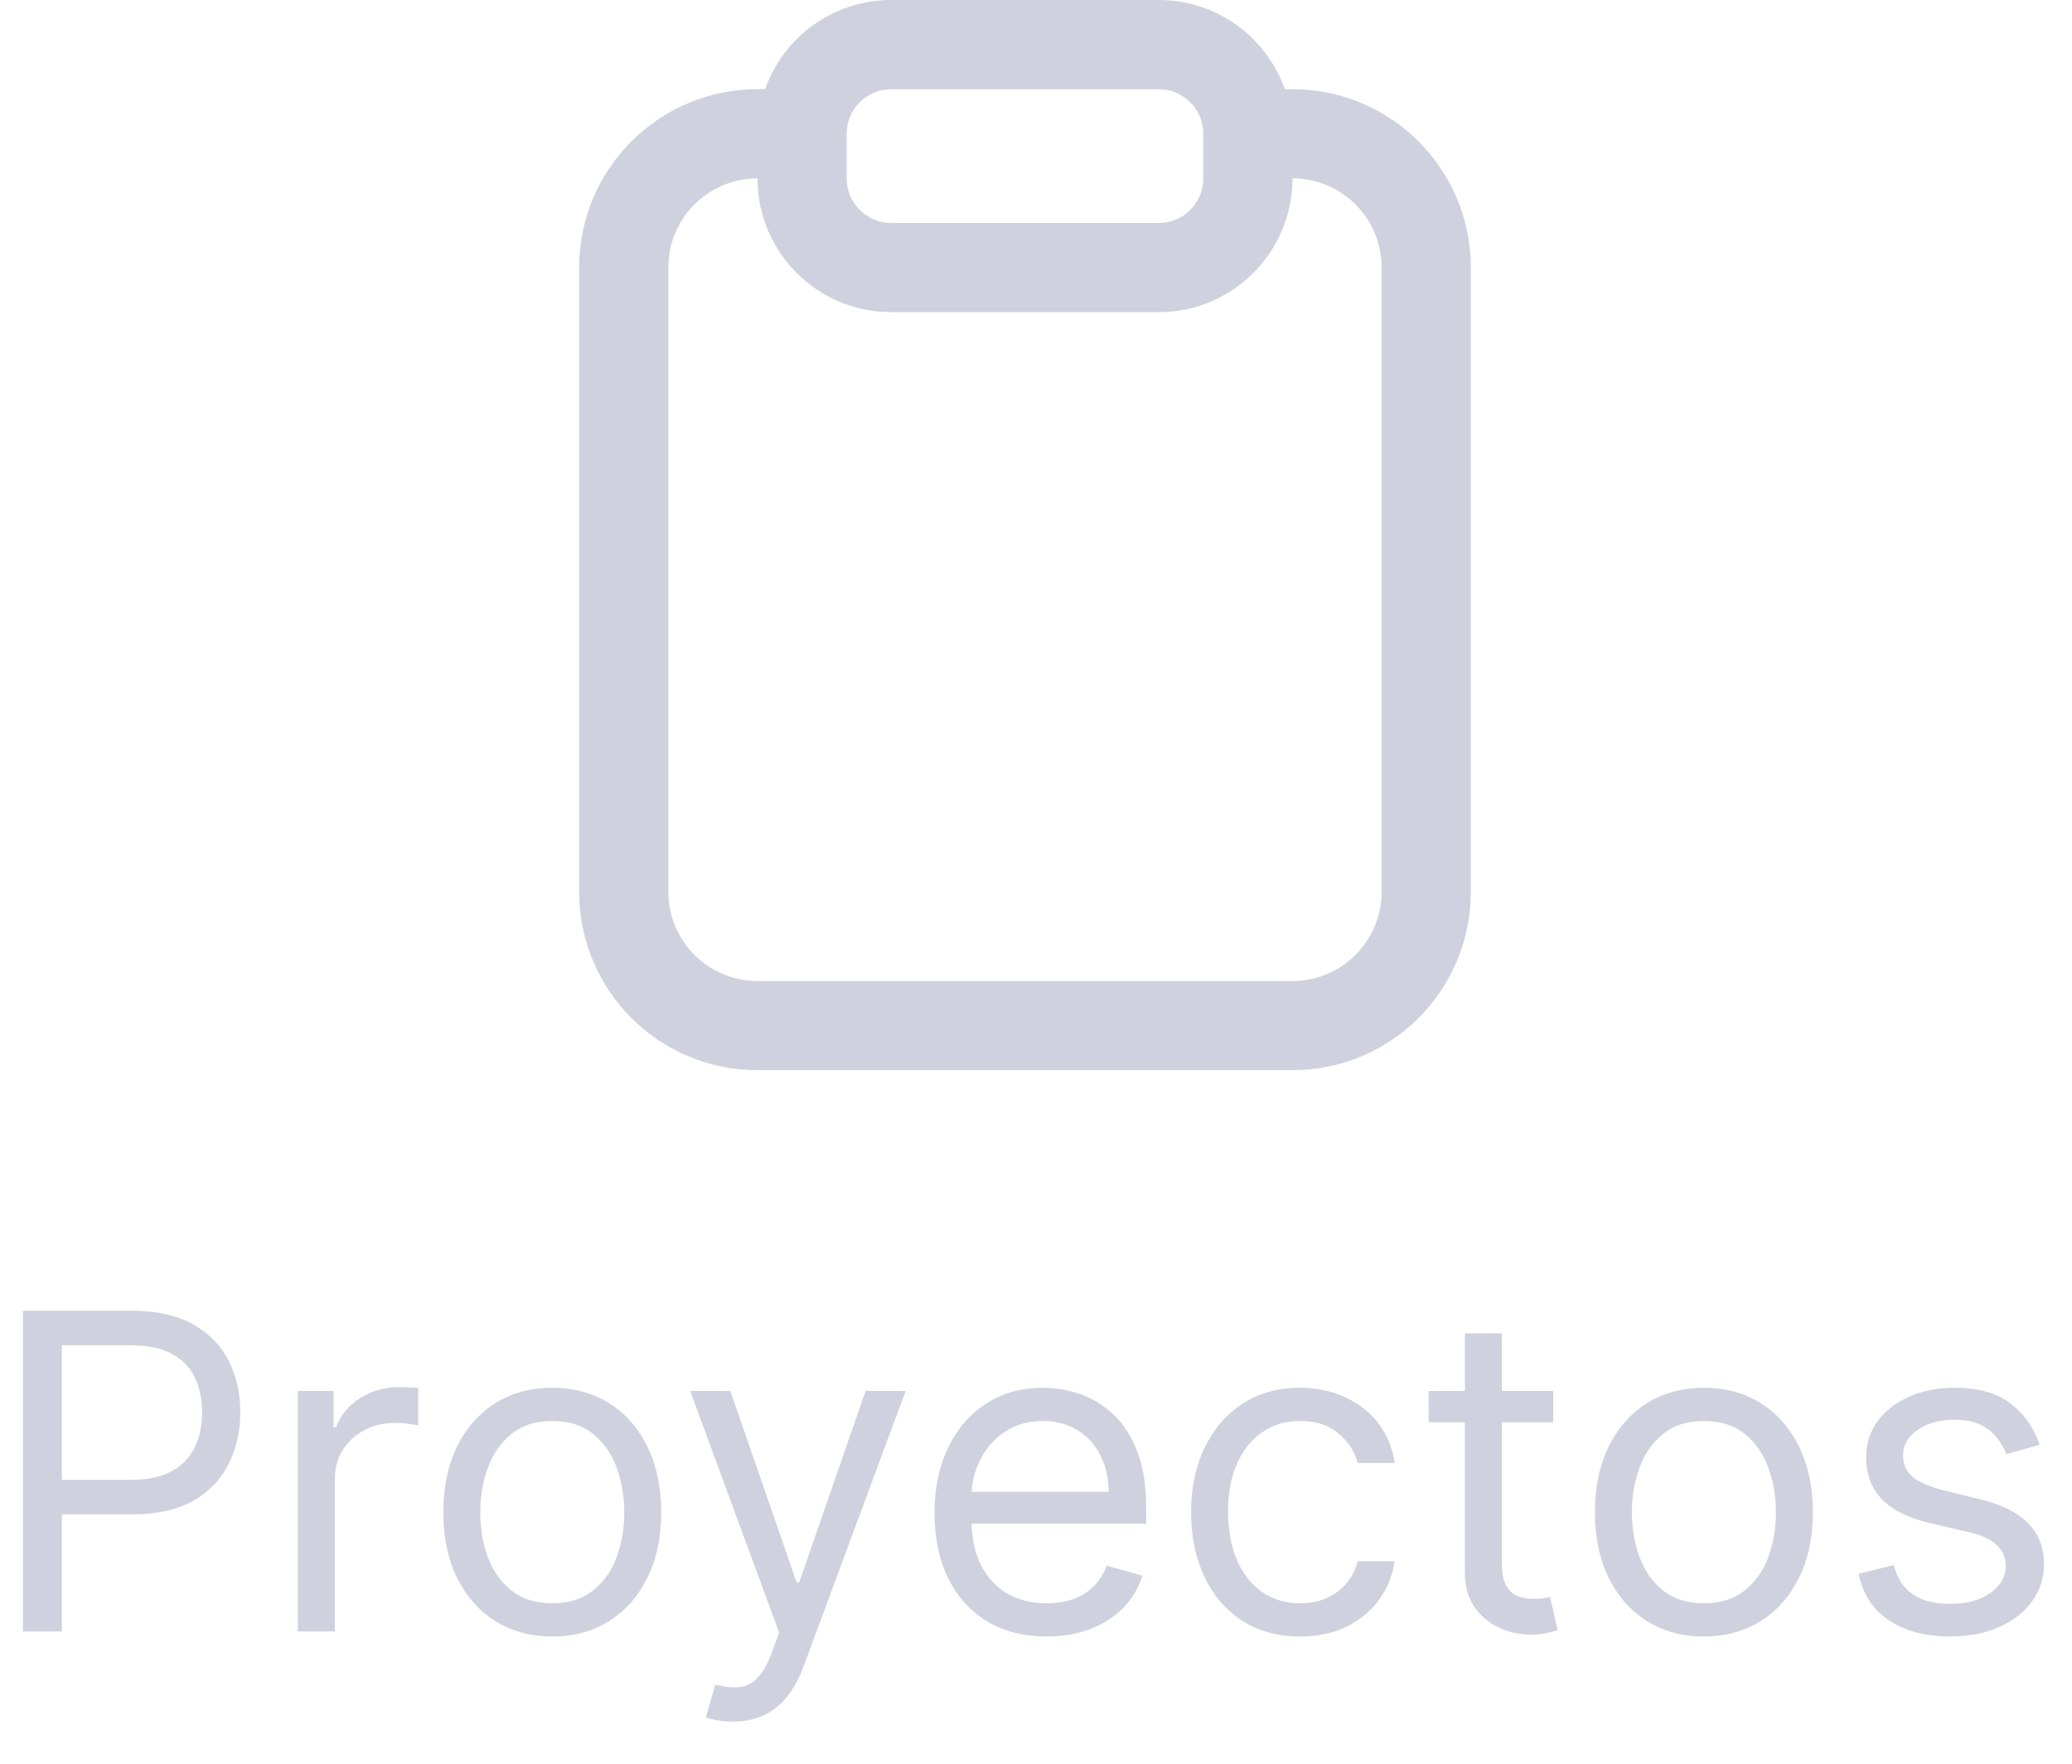 <svg width="47" height="40" viewBox="0 0 47 40" fill="none" xmlns="http://www.w3.org/2000/svg">
<path fill-rule="evenodd" clip-rule="evenodd" d="M29.318 2.023H29.145C28.729 0.844 27.605 0 26.284 0H20.216C18.895 0 17.771 0.844 17.355 2.023H17.182C14.948 2.023 13.137 3.834 13.137 6.068V20.226C13.137 22.46 14.948 24.271 17.182 24.271H29.318C31.552 24.271 33.363 22.46 33.363 20.226V6.068C33.363 3.834 31.552 2.023 29.318 2.023ZM15.16 6.068C15.16 4.951 16.065 4.045 17.182 4.045C17.182 5.721 18.541 7.079 20.216 7.079H26.284C27.96 7.079 29.318 5.721 29.318 4.045C30.435 4.045 31.34 4.951 31.34 6.068V20.226C31.34 21.343 30.435 22.249 29.318 22.249H17.182C16.065 22.249 15.16 21.343 15.16 20.226V6.068ZM20.216 2.023C19.658 2.023 19.205 2.475 19.205 3.034V4.045C19.205 4.604 19.658 5.057 20.216 5.057H26.284C26.843 5.057 27.295 4.604 27.295 4.045V3.034C27.295 2.475 26.843 2.023 26.284 2.023H20.216Z" fill="#CFD1DE"/>
<path fill-rule="evenodd" clip-rule="evenodd" d="M0.522 29.727V37H1.403V34.344H2.994C3.56 34.344 4.024 34.241 4.386 34.035C4.748 33.827 5.016 33.547 5.189 33.197C5.364 32.846 5.451 32.457 5.451 32.028C5.451 31.6 5.364 31.212 5.189 30.864C5.013 30.516 4.744 30.24 4.379 30.036C4.017 29.83 3.55 29.727 2.98 29.727H0.522ZM1.403 33.562H2.966C3.356 33.562 3.67 33.495 3.907 33.36C4.143 33.225 4.315 33.043 4.422 32.813C4.531 32.581 4.585 32.32 4.585 32.028C4.585 31.737 4.531 31.477 4.422 31.247C4.315 31.017 4.142 30.838 3.903 30.707C3.664 30.575 3.347 30.509 2.951 30.509H1.403V33.562Z" fill="#CFD1DE"/>
<path d="M6.756 31.546V37H7.595V33.548C7.595 33.302 7.654 33.083 7.772 32.891C7.893 32.697 8.056 32.546 8.262 32.437C8.47 32.325 8.707 32.27 8.972 32.27C9.084 32.27 9.189 32.278 9.288 32.295C9.39 32.309 9.455 32.32 9.484 32.327V31.474C9.436 31.47 9.367 31.466 9.274 31.464C9.182 31.461 9.105 31.46 9.043 31.46C8.717 31.46 8.423 31.544 8.163 31.712C7.902 31.88 7.722 32.099 7.623 32.369H7.566V31.546H6.756Z" fill="#CFD1DE"/>
<path fill-rule="evenodd" clip-rule="evenodd" d="M11.231 36.762C11.603 36.996 12.035 37.114 12.527 37.114C13.02 37.114 13.45 36.996 13.82 36.762C14.191 36.528 14.48 36.2 14.686 35.778C14.895 35.357 14.999 34.865 14.999 34.301C14.999 33.733 14.895 33.237 14.686 32.813C14.48 32.389 14.191 32.06 13.82 31.826C13.45 31.592 13.02 31.474 12.527 31.474C12.035 31.474 11.603 31.592 11.231 31.826C10.862 32.06 10.573 32.389 10.364 32.813C10.159 33.237 10.056 33.733 10.056 34.301C10.056 34.865 10.159 35.357 10.364 35.778C10.573 36.2 10.862 36.528 11.231 36.762ZM13.45 36.073C13.209 36.265 12.901 36.361 12.527 36.361C12.153 36.361 11.845 36.265 11.604 36.073C11.362 35.881 11.184 35.629 11.068 35.317C10.952 35.004 10.894 34.666 10.894 34.301C10.894 33.937 10.952 33.597 11.068 33.282C11.184 32.967 11.362 32.713 11.604 32.519C11.845 32.324 12.153 32.227 12.527 32.227C12.901 32.227 13.209 32.324 13.45 32.519C13.692 32.713 13.871 32.967 13.987 33.282C14.103 33.597 14.161 33.937 14.161 34.301C14.161 34.666 14.103 35.004 13.987 35.317C13.871 35.629 13.692 35.881 13.45 36.073Z" fill="#CFD1DE"/>
<path d="M16.242 39.01C16.354 39.034 16.48 39.045 16.622 39.045C16.876 39.045 17.103 39.001 17.304 38.91C17.508 38.821 17.687 38.682 17.84 38.495C17.994 38.31 18.123 38.077 18.227 37.795L20.543 31.546H19.634L18.128 35.892H18.071L16.566 31.546H15.656L17.674 37.028L17.517 37.455C17.416 37.731 17.303 37.932 17.18 38.055C17.059 38.18 16.921 38.25 16.765 38.264C16.608 38.278 16.428 38.26 16.225 38.207L16.012 38.946C16.054 38.967 16.131 38.989 16.242 39.01Z" fill="#CFD1DE"/>
<path fill-rule="evenodd" clip-rule="evenodd" d="M22.381 36.766C22.762 36.998 23.215 37.114 23.741 37.114C24.11 37.114 24.443 37.057 24.738 36.943C25.035 36.827 25.283 36.666 25.484 36.46C25.686 36.252 25.829 36.01 25.914 35.736L25.104 35.508C25.033 35.698 24.933 35.856 24.802 35.984C24.672 36.11 24.517 36.205 24.337 36.269C24.16 36.33 23.961 36.361 23.741 36.361C23.402 36.361 23.105 36.287 22.849 36.141C22.594 35.992 22.394 35.775 22.249 35.491C22.12 35.231 22.05 34.92 22.038 34.557H25.999V34.202C25.999 33.693 25.932 33.264 25.797 32.916C25.662 32.568 25.481 32.289 25.253 32.078C25.026 31.865 24.774 31.711 24.497 31.616C24.22 31.522 23.939 31.474 23.655 31.474C23.163 31.474 22.732 31.595 22.363 31.837C21.996 32.076 21.709 32.41 21.503 32.838C21.3 33.264 21.198 33.757 21.198 34.315C21.198 34.874 21.3 35.364 21.503 35.785C21.709 36.205 22.002 36.531 22.381 36.766ZM22.04 33.832C22.056 33.579 22.12 33.34 22.231 33.115C22.362 32.852 22.547 32.639 22.789 32.476C23.033 32.31 23.322 32.227 23.655 32.227C23.959 32.227 24.221 32.297 24.444 32.437C24.669 32.577 24.841 32.767 24.962 33.008C25.085 33.25 25.147 33.525 25.147 33.832H22.04Z" fill="#CFD1DE"/>
<path d="M28.169 36.751C28.538 36.993 28.979 37.114 29.49 37.114C29.892 37.114 30.245 37.039 30.548 36.89C30.854 36.738 31.099 36.535 31.283 36.279C31.47 36.021 31.587 35.731 31.635 35.409H30.797C30.745 35.608 30.657 35.778 30.534 35.92C30.411 36.062 30.261 36.171 30.083 36.247C29.905 36.323 29.708 36.361 29.49 36.361C29.159 36.361 28.87 36.274 28.623 36.102C28.38 35.929 28.19 35.686 28.055 35.374C27.923 35.061 27.856 34.694 27.856 34.273C27.856 33.861 27.924 33.502 28.059 33.197C28.196 32.889 28.387 32.651 28.631 32.483C28.877 32.312 29.163 32.227 29.49 32.227C29.859 32.227 30.153 32.324 30.371 32.519C30.591 32.71 30.733 32.93 30.797 33.179H31.635C31.587 32.838 31.466 32.54 31.269 32.284C31.073 32.028 30.82 31.829 30.513 31.688C30.205 31.546 29.859 31.474 29.476 31.474C28.983 31.474 28.552 31.595 28.183 31.837C27.816 32.076 27.53 32.408 27.324 32.834C27.12 33.258 27.018 33.747 27.018 34.301C27.018 34.846 27.118 35.33 27.317 35.754C27.515 36.177 27.8 36.51 28.169 36.751Z" fill="#CFD1DE"/>
<path d="M35.232 32.256V31.546H34.067V30.239H33.229V31.546H32.406V32.256H33.229V35.665C33.229 35.982 33.303 36.245 33.45 36.453C33.599 36.661 33.786 36.816 34.011 36.918C34.238 37.02 34.47 37.071 34.707 37.071C34.863 37.071 34.992 37.059 35.094 37.035C35.196 37.014 35.275 36.993 35.332 36.972L35.161 36.219L35.019 36.247C34.96 36.257 34.884 36.261 34.792 36.261C34.669 36.261 34.551 36.242 34.44 36.205C34.331 36.164 34.241 36.086 34.17 35.97C34.102 35.852 34.067 35.674 34.067 35.438V32.256H35.232Z" fill="#CFD1DE"/>
<path fill-rule="evenodd" clip-rule="evenodd" d="M37.354 36.762C37.726 36.996 38.158 37.114 38.65 37.114C39.143 37.114 39.573 36.996 39.943 36.762C40.314 36.528 40.603 36.2 40.809 35.778C41.018 35.357 41.122 34.865 41.122 34.301C41.122 33.733 41.018 33.237 40.809 32.813C40.603 32.389 40.314 32.06 39.943 31.826C39.573 31.592 39.143 31.474 38.65 31.474C38.158 31.474 37.726 31.592 37.354 31.826C36.985 32.06 36.696 32.389 36.487 32.813C36.282 33.237 36.178 33.733 36.178 34.301C36.178 34.865 36.282 35.357 36.487 35.778C36.696 36.2 36.985 36.528 37.354 36.762ZM39.573 36.073C39.332 36.265 39.024 36.361 38.65 36.361C38.276 36.361 37.968 36.265 37.727 36.073C37.485 35.881 37.307 35.629 37.191 35.317C37.075 35.004 37.017 34.666 37.017 34.301C37.017 33.937 37.075 33.597 37.191 33.282C37.307 32.967 37.485 32.713 37.727 32.519C37.968 32.324 38.276 32.227 38.65 32.227C39.024 32.227 39.332 32.324 39.573 32.519C39.815 32.713 39.994 32.967 40.11 33.282C40.226 33.597 40.284 33.937 40.284 34.301C40.284 34.666 40.226 35.004 40.11 35.317C39.994 35.629 39.815 35.881 39.573 36.073Z" fill="#CFD1DE"/>
<path d="M45.512 32.98L46.265 32.767C46.134 32.379 45.914 32.066 45.604 31.829C45.296 31.593 44.873 31.474 44.333 31.474C43.949 31.474 43.606 31.542 43.303 31.677C43.002 31.812 42.764 31.998 42.589 32.234C42.416 32.471 42.33 32.743 42.33 33.051C42.33 33.428 42.446 33.741 42.678 33.992C42.912 34.241 43.279 34.424 43.779 34.543L44.688 34.756C44.963 34.82 45.166 34.917 45.299 35.047C45.431 35.175 45.498 35.333 45.498 35.523C45.498 35.757 45.382 35.958 45.15 36.126C44.92 36.292 44.61 36.375 44.219 36.375C43.876 36.375 43.598 36.302 43.385 36.155C43.174 36.008 43.031 35.788 42.955 35.494L42.16 35.693C42.257 36.157 42.487 36.51 42.852 36.751C43.217 36.993 43.677 37.114 44.233 37.114C44.657 37.114 45.029 37.043 45.349 36.901C45.668 36.758 45.917 36.564 46.094 36.318C46.274 36.072 46.364 35.793 46.364 35.48C46.364 35.099 46.245 34.788 46.005 34.546C45.766 34.302 45.403 34.121 44.915 34.003L44.106 33.804C43.784 33.724 43.547 33.623 43.395 33.502C43.244 33.381 43.168 33.217 43.168 33.008C43.168 32.774 43.278 32.581 43.498 32.43C43.721 32.276 43.999 32.199 44.333 32.199C44.577 32.199 44.777 32.238 44.933 32.316C45.089 32.394 45.212 32.494 45.302 32.614C45.395 32.733 45.465 32.855 45.512 32.98Z" fill="#CFD1DE"/>
</svg>
